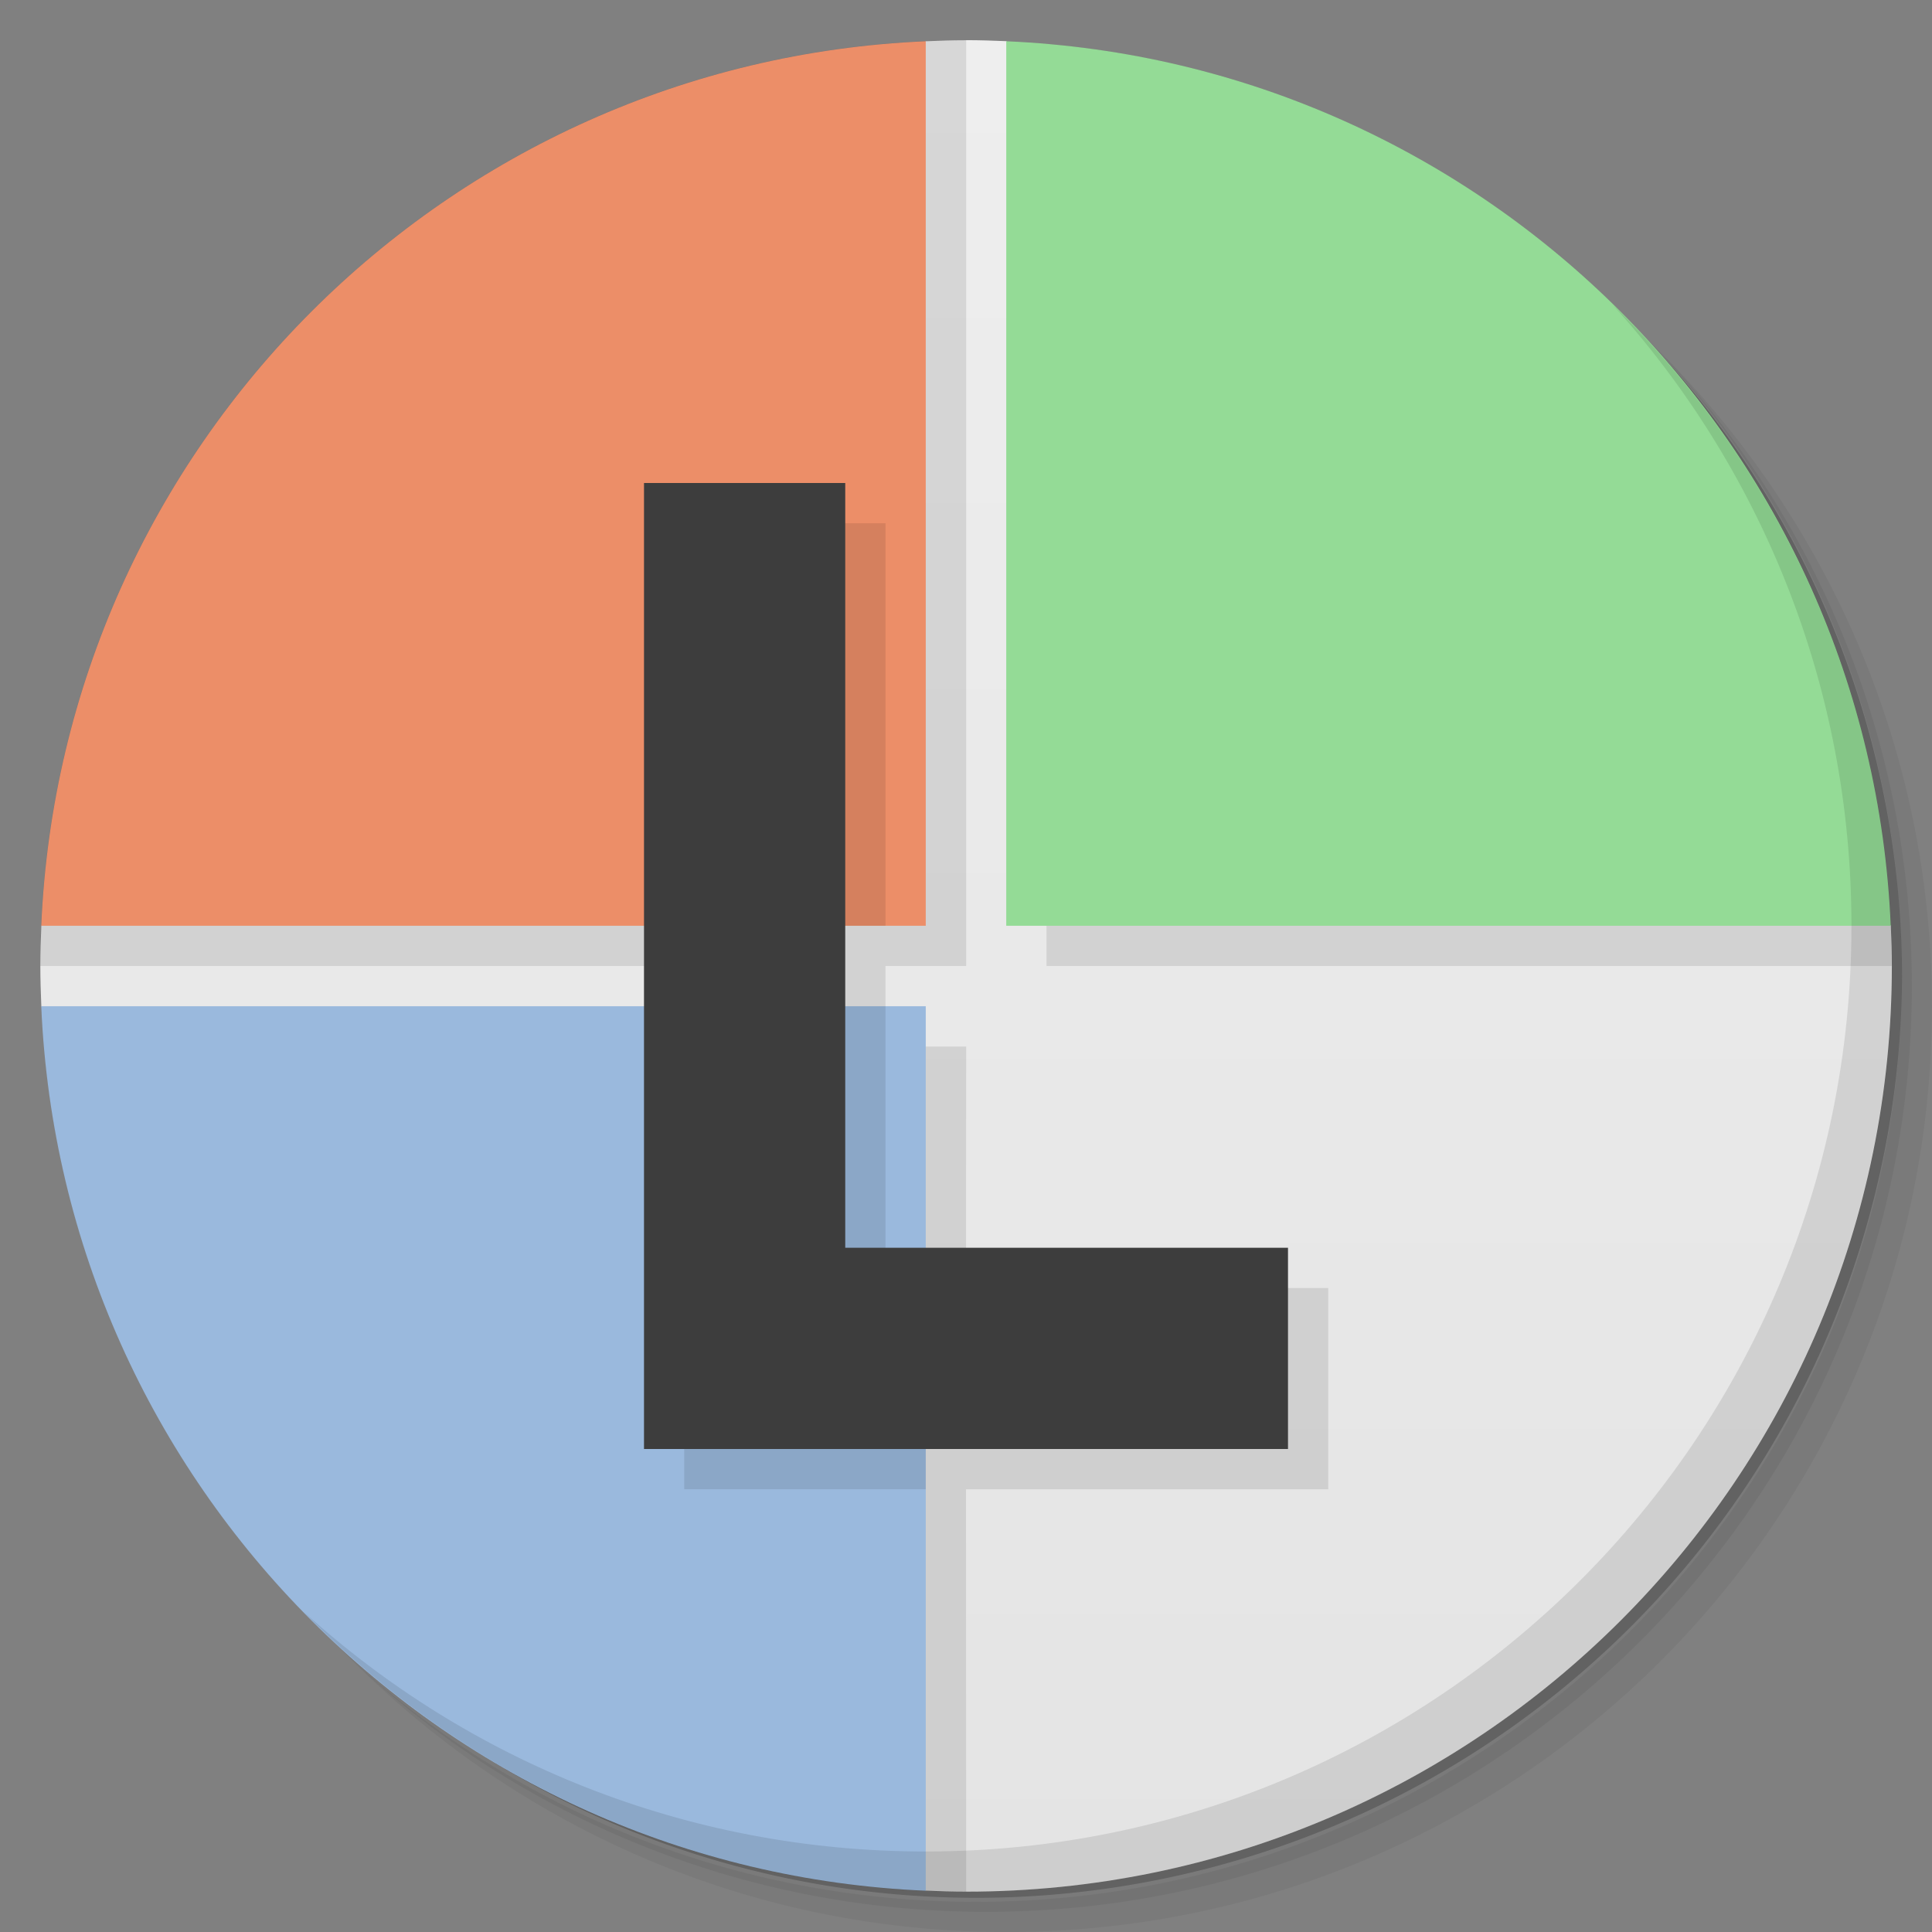 <svg version="1.1" viewBox="0 0 48 48" xmlns="http://www.w3.org/2000/svg">
 <rect x="0" y="0" width="48" height="48" fill="#808080" stroke="none"/>
 <defs>
  <linearGradient id="linearGradient3764" x2="0" y1="47" y2="1" gradientUnits="userSpaceOnUse">
   <stop style="stop-color:#e4e4e4" offset="0"/>
   <stop style="stop-color:#eee" offset="1"/>
  </linearGradient>
 </defs>
 <path d="m36.31 5c5.859 4.062 9.688 10.831 9.688 18.5 0 12.426-10.07 22.5-22.5 22.5-7.669 0-14.438-3.828-18.5-9.688 1.037 1.822 2.306 3.499 3.781 4.969 4.085 3.712 9.514 5.969 15.469 5.969 12.703 0 23-10.298 23-23 0-5.954-2.256-11.384-5.969-15.469-1.469-1.475-3.147-2.744-4.969-3.781zm4.969 3.781c3.854 4.113 6.219 9.637 6.219 15.719 0 12.703-10.297 23-23 23-6.081 0-11.606-2.364-15.719-6.219 4.16 4.144 9.883 6.719 16.219 6.719 12.703 0 23-10.298 23-23 0-6.335-2.575-12.06-6.719-16.219z" style="opacity:.05"/>
 <path d="m41.28 8.781c3.712 4.085 5.969 9.514 5.969 15.469 0 12.703-10.297 23-23 23-5.954 0-11.384-2.256-15.469-5.969 4.113 3.854 9.637 6.219 15.719 6.219 12.703 0 23-10.298 23-23 0-6.081-2.364-11.606-6.219-15.719z" style="opacity:.1"/>
 <path d="m31.25 2.375c8.615 3.154 14.75 11.417 14.75 21.13 0 12.426-10.07 22.5-22.5 22.5-9.708 0-17.971-6.135-21.12-14.75a23 23 0 0 0 44.875-7 23 23 0 0 0-16-21.875z" style="opacity:.2"/>
 <path d="m24 1c-0.336 0-0.669 0.011-1 0.025l-21.973 21.975c-0.014 0.332-0.025 0.665-0.025 1 0 0.336 0.011 0.669 0.025 1l21.975 21.973c0.332 0.014 0.665 0.025 1 0.025 12.703 0 23-10.297 23-23 0-0.335-0.011-0.668-0.025-1v-2e-3l-21.973-21.973c-0.333-0.014-0.666-0.025-1-0.025z" style="fill:url(#linearGradient3764)"/>
 <path d="m24 1c-12.703 0-23 10.297-23 23h15.01l-2e-3 2h-14.912c1.014 11.766 10.88 21 22.908 21l-4e-3 -10h9v-5h-9l4e-3 -6h-2.004v-2h2.004v-23zm2 0.092v22.908h21c0-12.03-9.234-21.894-21-22.908z" style="opacity:.1"/>
 <path d="m23 1.025c-11.907 0.51-21.465 10.07-21.975 21.975h21.975v-21.975z" style="fill:#ec8e68"/>
 <path d="m25 1.025v21.975h21.975c-0.51-11.907-10.07-21.465-21.975-21.975z" style="fill:#94db96"/>
 <path d="m1.025 25c0.51 11.907 10.07 21.465 21.975 21.975v-21.975h-21.975z" style="fill:#9ab9dd"/>
 <g transform="translate(1,1)"></g>
 <path d="m17 13v10h5v-10zm0 12v12h6v-5h-1v-7" style="fill-opacity:.098"/>
 <path d="m40.03 7.531c3.712 4.084 5.969 9.514 5.969 15.469 0 12.703-10.297 23-23 23-5.954 0-11.384-2.256-15.469-5.969 4.178 4.291 10.01 6.969 16.469 6.969 12.703 0 23-10.298 23-23 0-6.462-2.677-12.291-6.969-16.469z" style="opacity:.1"/>
 <path d="m16 12h5v19h11v5h-16" style="fill:#3d3d3d"/>
</svg>
